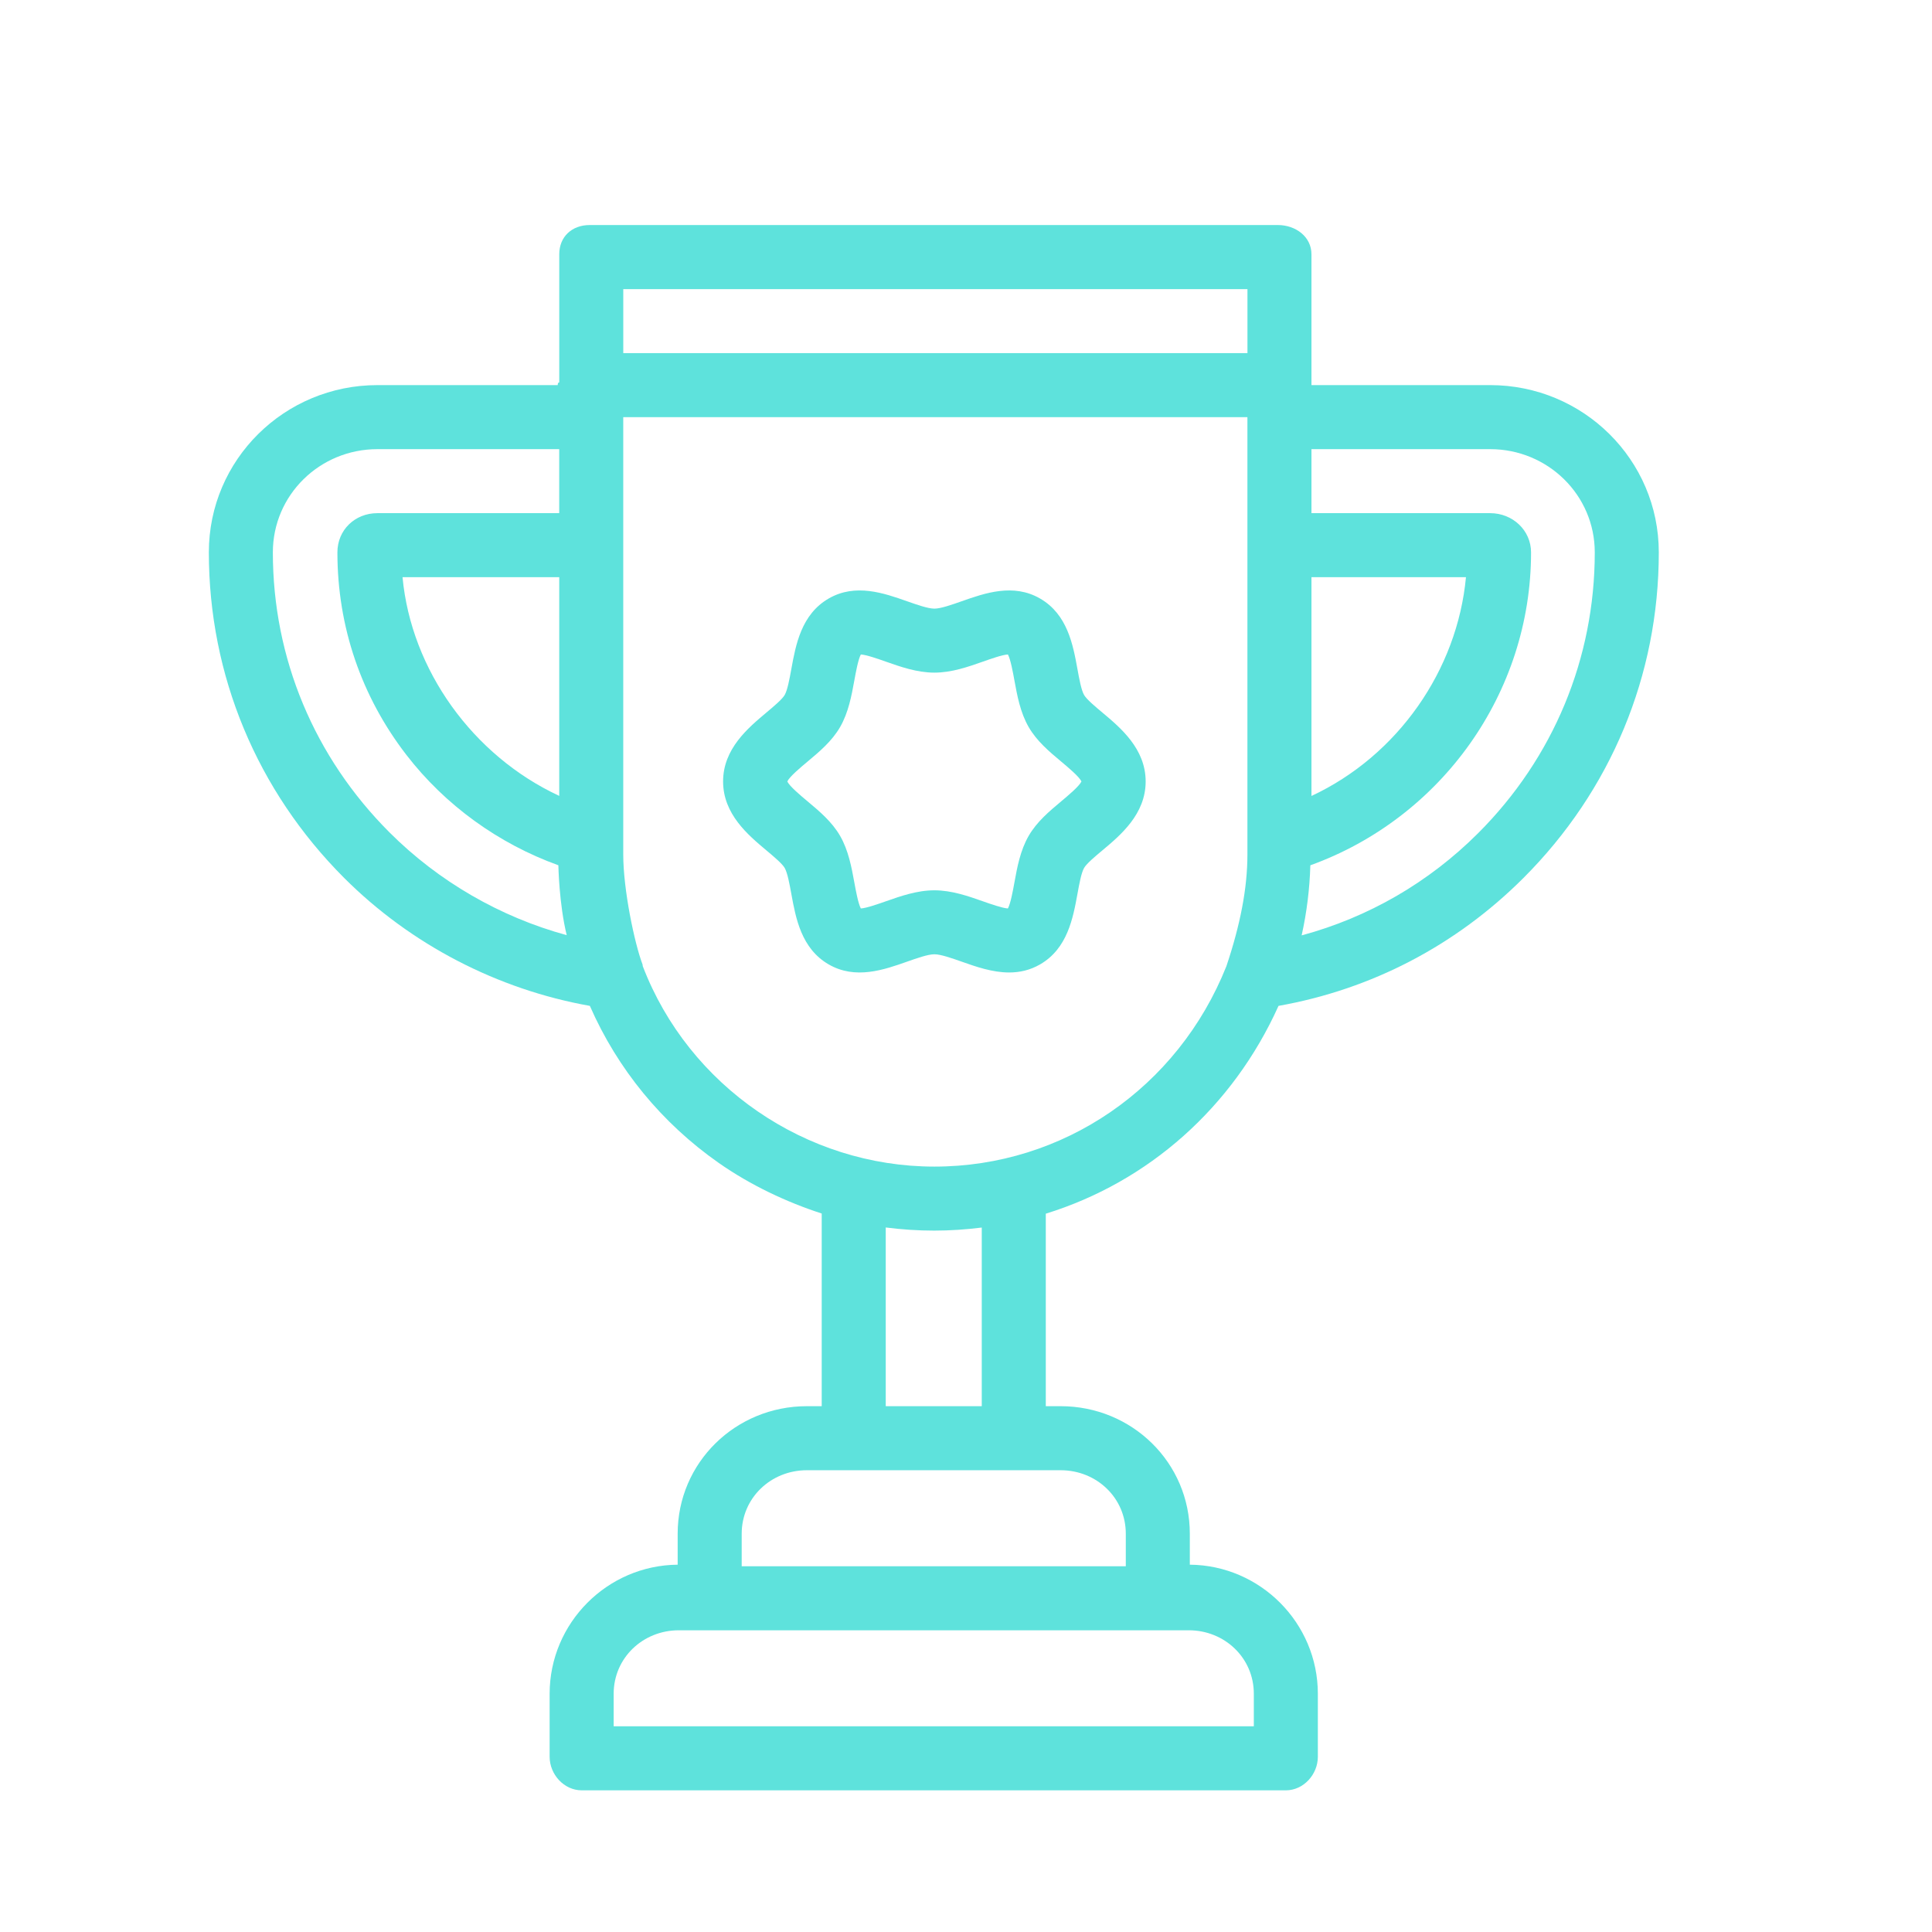<?xml version="1.0" encoding="utf-8"?>
<!-- Generator: Adobe Illustrator 16.0.0, SVG Export Plug-In . SVG Version: 6.00 Build 0)  -->
<!DOCTYPE svg PUBLIC "-//W3C//DTD SVG 1.1//EN" "http://www.w3.org/Graphics/SVG/1.1/DTD/svg11.dtd">
<svg version="1.1" id="Layer_1" xmlns="http://www.w3.org/2000/svg" xmlns:xlink="http://www.w3.org/1999/xlink" x="0px" y="0px"
	 width="100px" height="100px" viewBox="0 0 100 100" enable-background="new 0 0 100 100" xml:space="preserve">
<g>
	<g>
		<g>
			<path fill="#5EE2DC" d="M66.176,52.064c4.822-0.856,9.189-3.134,12.679-6.622c4.516-4.516,7.004-10.474,7.004-16.852
				c0-4.797-3.915-8.657-8.729-8.657h-9.249c0-0.166,0-0.297,0-0.4v-6.371c0-0.915-0.823-1.514-1.738-1.514h-35.62
				c-0.915,0-1.576,0.599-1.576,1.514v6.627c0,0.021-0.079-0.022-0.079,0.144h-9.334c-4.81,0-8.724,3.859-8.724,8.655
				c0,6.365,2.488,12.337,7.006,16.856c3.451,3.449,7.935,5.769,12.715,6.62c1.432,3.268,3.721,6.061,6.666,8.125
				c1.649,1.155,3.512,2.031,5.335,2.623v9.972h-0.77c-3.686,0-6.686,2.916-6.686,6.601v1.603c-3.644,0.031-6.627,3.016-6.627,6.683
				v3.257c0,0.915,0.744,1.739,1.659,1.739h36.449c0.915,0,1.655-0.824,1.655-1.739v-3.257c0-3.667-2.981-6.651-6.627-6.683v-1.603
				c0-3.685-2.997-6.601-6.683-6.601H54.13V62.82C59.432,61.181,63.806,57.326,66.176,52.064z M67.881,29.875h7.997
				c-0.448,4.805-3.523,9.237-7.997,11.324V29.875z M67.823,44.788c6.785-2.451,11.424-8.917,11.424-16.195
				c0-1.142-0.949-2.032-2.117-2.032h-9.249v-3.313h9.249c2.985,0,5.415,2.375,5.415,5.343c0,5.492-2.143,10.638-6.032,14.529
				c-2.57,2.568-5.693,4.364-9.14,5.296C67.638,47.224,67.788,46.008,67.823,44.788z M20.16,43.084
				c-3.893-3.893-6.037-9.013-6.037-14.493c0-2.969,2.427-5.343,5.41-5.343h9.412v3.313h-9.411c-1.161,0-2.07,0.868-2.07,2.03
				c0,3.845,1.236,7.458,3.575,10.488c2.01,2.604,4.769,4.592,7.862,5.707c0.001,0.03,0.035,2.003,0.432,3.618
				C25.891,47.466,22.7,45.624,20.16,43.084z M28.946,29.875v11.32c-4.473-2.08-7.662-6.515-8.111-11.32H28.946z M32.26,14.964
				h32.308v3.313H32.26V14.964z M61.53,84.383c1.858,0,3.368,1.429,3.368,3.288v1.682H31.763v-1.682
				c0-1.859,1.514-3.288,3.373-3.288H61.53z M54.902,76.099c1.859,0,3.369,1.43,3.369,3.287v1.684H38.39v-1.684
				c0-1.857,1.514-3.287,3.372-3.287H54.902z M45.846,72.785v-9.251c0.828,0.105,1.66,0.162,2.502,0.162
				c0.834,0,1.64-0.056,2.468-0.158v9.247H45.846L45.846,72.785z M48.362,60.383c-6.645,0-12.718-4.17-15.093-10.375
				c-0.012-0.032,0-0.063-0.014-0.094c-0.415-1.099-0.996-3.865-0.996-5.686V21.591h32.307v22.638c0,1.754-0.372,3.645-1.087,5.779
				C60.966,56.312,55.029,60.383,48.362,60.383z"/>
			<path fill="#5EE2DC" d="M57.059,36.882c-0.364-0.304-0.816-0.683-0.946-0.908c-0.146-0.253-0.252-0.833-0.345-1.345
				c-0.23-1.261-0.517-2.831-1.935-3.65c-1.383-0.8-2.864-0.279-4.054,0.141c-0.509,0.179-1.086,0.383-1.415,0.383
				c-0.331,0-0.907-0.204-1.417-0.383c-1.189-0.419-2.67-0.941-4.055-0.141c-1.417,0.82-1.703,2.39-1.933,3.651
				c-0.093,0.511-0.199,1.091-0.345,1.344c-0.13,0.225-0.583,0.604-0.946,0.908c-0.945,0.792-2.241,1.875-2.241,3.566
				c0,1.691,1.295,2.775,2.241,3.567c0.363,0.304,0.815,0.683,0.946,0.907c0.146,0.254,0.252,0.833,0.345,1.345
				c0.23,1.261,0.516,2.831,1.933,3.65c1.384,0.801,2.865,0.279,4.055-0.141c0.509-0.179,1.085-0.383,1.417-0.383
				c0.329,0,0.906,0.204,1.415,0.383c0.737,0.26,1.584,0.559,2.453,0.559c0.534,0,1.075-0.113,1.602-0.418
				c1.418-0.82,1.704-2.39,1.935-3.65c0.093-0.512,0.198-1.092,0.345-1.346c0.13-0.224,0.582-0.604,0.946-0.907
				c0.945-0.791,2.239-1.876,2.239-3.566C59.298,38.757,58.004,37.673,57.059,36.882z M54.931,41.474
				c-0.621,0.521-1.264,1.058-1.687,1.79c-0.435,0.752-0.596,1.633-0.737,2.409c-0.076,0.418-0.198,1.091-0.338,1.349
				c-0.287-0.017-0.905-0.234-1.288-0.369c-0.76-0.268-1.621-0.571-2.517-0.571c-0.897,0-1.758,0.304-2.518,0.571
				c-0.384,0.135-1.001,0.353-1.289,0.369c-0.138-0.258-0.261-0.931-0.337-1.349c-0.142-0.776-0.303-1.657-0.737-2.409
				c-0.423-0.731-1.065-1.269-1.687-1.79c-0.353-0.294-0.931-0.779-1.045-1.026c0.114-0.247,0.692-0.731,1.045-1.026
				c0.621-0.52,1.264-1.058,1.687-1.789c0.434-0.752,0.595-1.633,0.737-2.41c0.076-0.418,0.198-1.09,0.337-1.348
				c0.288,0.016,0.905,0.233,1.289,0.369c0.76,0.268,1.621,0.571,2.518,0.571c0.896,0,1.757-0.303,2.517-0.571
				c0.383-0.136,1.001-0.354,1.288-0.369c0.14,0.258,0.262,0.93,0.338,1.348c0.142,0.777,0.303,1.658,0.737,2.41
				c0.423,0.73,1.065,1.269,1.687,1.789c0.353,0.295,0.931,0.779,1.045,1.026C55.861,40.695,55.283,41.18,54.931,41.474z"/>
		</g>
	</g>
</g>
</svg>
